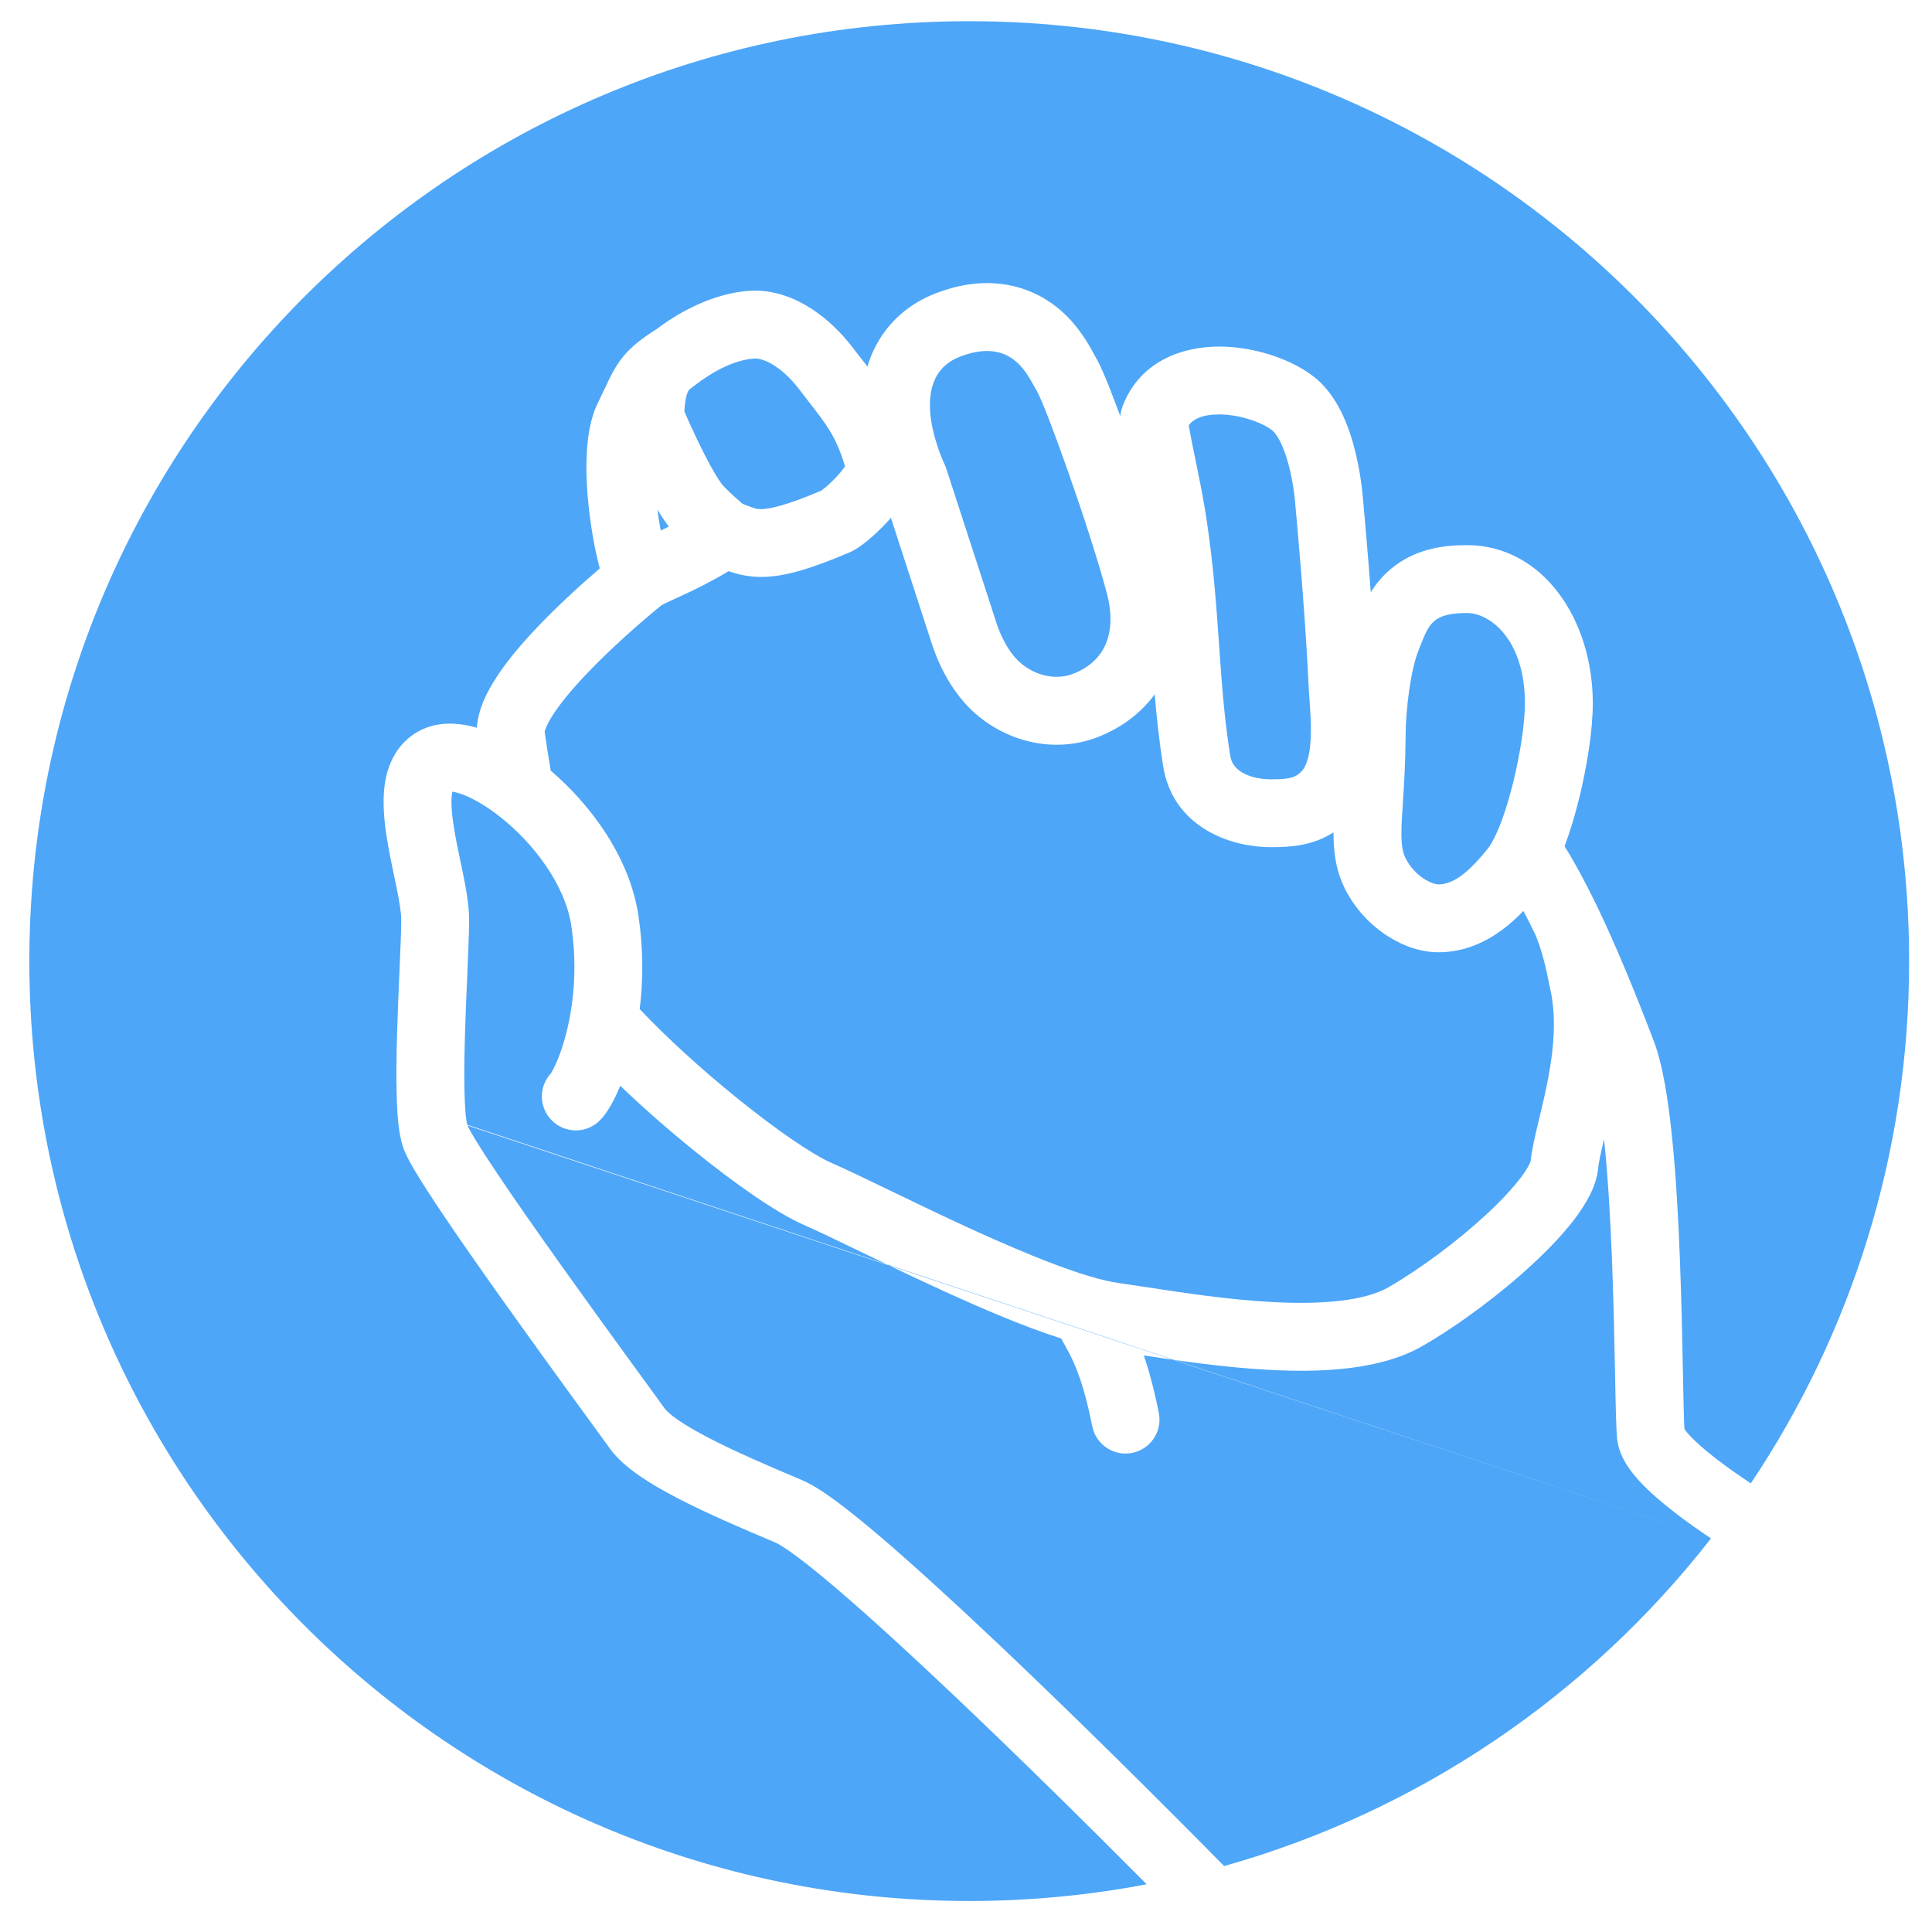 <svg width="37" height="37" viewBox="0 0 37 37" fill="none" xmlns="http://www.w3.org/2000/svg">
<path fill-rule="evenodd" clip-rule="evenodd" d="M33.53 28.408C35.446 25.547 36.562 22.107 36.562 18.406C36.562 8.465 28.504 0.406 18.562 0.406C8.621 0.406 0.562 8.465 0.562 18.406C0.562 28.347 8.621 36.406 18.562 36.406C19.724 36.406 20.86 36.296 21.96 36.086C20.887 35.006 19.519 33.654 18.247 32.449C17.447 31.691 16.69 30.997 16.071 30.466C15.761 30.201 15.492 29.982 15.273 29.818C15.04 29.644 14.905 29.565 14.853 29.543C14.197 29.267 13.537 28.982 12.993 28.701C12.721 28.56 12.465 28.414 12.248 28.264C12.039 28.119 11.825 27.944 11.674 27.733C11.625 27.665 11.515 27.514 11.361 27.301C11.248 27.146 11.111 26.959 10.956 26.746C10.593 26.247 10.138 25.619 9.687 24.985C9.237 24.353 8.788 23.713 8.437 23.189C8.262 22.927 8.108 22.69 7.99 22.495C7.885 22.322 7.77 22.122 7.717 21.964C7.63 21.703 7.606 21.324 7.597 20.983C7.586 20.611 7.593 20.175 7.606 19.744C7.618 19.342 7.635 18.954 7.65 18.611L7.65 18.611L7.65 18.611C7.668 18.189 7.684 17.836 7.684 17.613C7.684 17.481 7.651 17.275 7.59 16.976C7.577 16.912 7.563 16.843 7.548 16.772C7.499 16.542 7.445 16.284 7.407 16.038C7.357 15.72 7.32 15.351 7.37 15.01C7.422 14.661 7.585 14.24 8.022 14.002C8.393 13.8 8.806 13.843 9.132 13.937C9.155 13.591 9.319 13.272 9.464 13.039C9.662 12.719 9.934 12.392 10.215 12.091C10.633 11.643 11.109 11.21 11.486 10.886C11.469 10.824 11.454 10.762 11.44 10.702C11.376 10.425 11.318 10.094 11.279 9.753C11.241 9.413 11.22 9.05 11.236 8.712C11.25 8.392 11.299 8.024 11.447 7.722C11.503 7.607 11.537 7.535 11.569 7.466L11.57 7.466C11.595 7.412 11.619 7.36 11.652 7.292C11.711 7.171 11.777 7.044 11.864 6.921C12.048 6.661 12.278 6.492 12.583 6.297C12.742 6.177 13.47 5.633 14.345 5.57C14.809 5.537 15.221 5.707 15.536 5.91C15.853 6.114 16.119 6.383 16.313 6.635C16.368 6.706 16.422 6.775 16.474 6.843L16.475 6.843C16.521 6.903 16.567 6.962 16.612 7.02C16.623 6.981 16.636 6.943 16.65 6.904C16.849 6.345 17.272 5.868 17.916 5.619C18.316 5.464 18.737 5.387 19.164 5.437C19.602 5.488 19.962 5.663 20.241 5.884C20.505 6.095 20.68 6.334 20.79 6.505C20.846 6.592 20.891 6.673 20.923 6.73C20.941 6.764 20.952 6.784 20.96 6.799L20.96 6.799C20.97 6.816 20.974 6.824 20.981 6.836C21.088 7.02 21.211 7.328 21.305 7.573C21.352 7.694 21.403 7.828 21.456 7.971C21.46 7.923 21.471 7.851 21.501 7.774C21.848 6.877 22.701 6.632 23.37 6.637C24.03 6.643 24.738 6.878 25.172 7.223C25.435 7.432 25.607 7.714 25.723 7.965C25.841 8.221 25.92 8.492 25.974 8.728C26.029 8.966 26.062 9.185 26.081 9.343C26.091 9.422 26.097 9.488 26.101 9.535C26.103 9.558 26.105 9.577 26.106 9.591L26.106 9.602L26.108 9.616L26.114 9.681C26.119 9.739 26.127 9.822 26.136 9.926C26.154 10.134 26.18 10.427 26.207 10.764C26.221 10.945 26.237 11.139 26.252 11.341C26.323 11.227 26.417 11.101 26.541 10.982C27.031 10.507 27.644 10.44 28.094 10.44C29.532 10.44 30.504 11.845 30.504 13.468C30.504 13.995 30.389 14.696 30.242 15.293C30.165 15.603 30.072 15.919 29.964 16.205L29.963 16.208C30.157 16.515 30.351 16.877 30.541 17.266C30.551 17.285 30.56 17.304 30.57 17.324C30.946 18.102 31.325 19.026 31.672 19.938C31.844 20.389 31.949 21.067 32.021 21.772C32.096 22.498 32.142 23.325 32.172 24.117C32.203 24.91 32.218 25.676 32.23 26.278C32.241 26.831 32.248 27.207 32.259 27.368C32.278 27.396 32.31 27.438 32.362 27.494C32.482 27.622 32.658 27.776 32.873 27.942C33.082 28.103 33.311 28.263 33.53 28.408ZM32.768 29.462C32.539 29.31 32.301 29.143 32.079 28.971C31.838 28.785 31.599 28.582 31.41 28.379C31.315 28.277 31.222 28.163 31.146 28.041C31.075 27.925 30.993 27.761 30.971 27.565C30.951 27.381 30.942 26.928 30.932 26.388L30.93 26.303C30.918 25.7 30.903 24.946 30.873 24.167C30.843 23.387 30.798 22.59 30.728 21.904L30.719 21.82C30.656 22.084 30.618 22.258 30.606 22.376C30.57 22.739 30.355 23.082 30.158 23.342C29.942 23.627 29.658 23.925 29.347 24.213C28.727 24.788 27.945 25.37 27.245 25.776C26.441 26.241 25.301 26.288 24.299 26.234C23.457 26.189 22.594 26.063 21.905 25.958C22.002 26.239 22.1 26.595 22.193 27.061C22.263 27.413 22.034 27.755 21.682 27.825C21.33 27.895 20.988 27.666 20.918 27.314C20.767 26.557 20.613 26.187 20.506 25.974C20.479 25.918 20.452 25.868 20.424 25.819L20.412 25.796C20.389 25.754 20.362 25.706 20.338 25.66L20.326 25.635C19.626 25.412 18.824 25.069 18.09 24.733C17.535 24.48 16.991 24.218 16.522 23.991L16.486 23.974L16.485 23.974C16.027 23.752 15.652 23.571 15.396 23.459C14.864 23.226 14.058 22.657 13.284 22.029C12.809 21.645 12.321 21.218 11.879 20.794C11.824 20.927 11.767 21.046 11.711 21.146C11.657 21.243 11.582 21.363 11.487 21.458C11.233 21.712 10.822 21.712 10.568 21.458C10.321 21.211 10.314 20.814 10.548 20.559C10.552 20.553 10.562 20.538 10.576 20.513C10.605 20.46 10.644 20.381 10.686 20.277C10.77 20.068 10.86 19.777 10.923 19.422C11.007 18.944 11.038 18.358 10.938 17.712C10.821 16.953 10.226 16.146 9.55 15.622C9.276 15.41 9.021 15.27 8.825 15.203C8.75 15.177 8.698 15.166 8.663 15.162C8.661 15.173 8.659 15.186 8.656 15.201C8.636 15.34 8.646 15.55 8.691 15.836C8.724 16.046 8.768 16.258 8.815 16.48C8.831 16.558 8.848 16.636 8.864 16.716C8.922 17 8.984 17.33 8.984 17.613C8.984 17.855 8.966 18.263 8.947 18.721L8.947 18.721C8.932 19.063 8.916 19.434 8.906 19.783C8.893 20.206 8.887 20.613 8.896 20.947C8.901 21.114 8.909 21.256 8.921 21.368C8.927 21.423 8.933 21.468 8.939 21.502C8.942 21.518 8.945 21.531 8.947 21.54M32.768 29.462C30.439 32.45 27.188 34.684 23.443 35.737C22.31 34.585 20.66 32.943 19.141 31.505C18.334 30.741 17.559 30.03 16.917 29.479C16.596 29.204 16.302 28.964 16.05 28.776C15.812 28.599 15.568 28.434 15.357 28.345C14.7 28.068 14.082 27.801 13.59 27.546C13.344 27.419 13.142 27.302 12.987 27.195C12.825 27.083 12.754 27.008 12.732 26.977C12.68 26.904 12.563 26.744 12.402 26.523C12.29 26.369 12.155 26.185 12.008 25.982C11.645 25.483 11.193 24.859 10.746 24.231C10.298 23.602 9.857 22.974 9.517 22.465C9.347 22.211 9.205 21.992 9.101 21.82C8.998 21.65 8.959 21.57 8.952 21.555C8.951 21.554 8.951 21.553 8.951 21.553M14.102 21.019C13.437 20.481 12.761 19.867 12.251 19.325C12.317 18.792 12.325 18.178 12.223 17.514C12.052 16.407 11.31 15.411 10.547 14.758C10.496 14.456 10.456 14.194 10.428 13.997C10.429 14.007 10.43 14.012 10.43 14.012C10.431 14.012 10.431 14.009 10.433 14.004C10.44 13.978 10.465 13.89 10.568 13.724C10.703 13.507 10.911 13.251 11.166 12.977C11.672 12.434 12.29 11.9 12.661 11.597L12.661 11.597L12.662 11.596C12.663 11.595 12.664 11.595 12.665 11.594C12.674 11.589 12.699 11.574 12.753 11.548C12.807 11.522 12.863 11.496 12.933 11.464C12.979 11.443 13.032 11.419 13.094 11.39C13.324 11.284 13.614 11.142 13.953 10.939C14.128 10.999 14.351 11.055 14.615 11.049C15.038 11.041 15.543 10.889 16.272 10.578C16.407 10.52 16.544 10.412 16.627 10.343C16.733 10.255 16.854 10.143 16.97 10.019C17 9.987 17.031 9.953 17.062 9.917L17.849 12.339L17.851 12.344L17.861 12.375C17.869 12.399 17.88 12.43 17.893 12.466C17.92 12.537 17.958 12.634 18.01 12.744C18.104 12.944 18.279 13.271 18.564 13.557C19.155 14.152 20.129 14.48 21.062 14.101C21.508 13.919 21.862 13.641 22.114 13.297C22.151 13.741 22.2 14.196 22.276 14.675C22.455 15.795 23.494 16.225 24.344 16.224C24.703 16.224 25.129 16.203 25.538 15.941C25.538 16.027 25.54 16.115 25.546 16.201C25.561 16.422 25.605 16.722 25.76 17.027C25.963 17.426 26.251 17.709 26.526 17.895C26.746 18.044 27.116 18.237 27.548 18.237C28.049 18.237 28.455 18.036 28.75 17.821C28.903 17.71 29.044 17.581 29.175 17.446C29.241 17.569 29.307 17.701 29.375 17.84L29.397 17.885C29.448 17.997 29.504 18.16 29.554 18.344C29.608 18.541 29.646 18.727 29.665 18.83L29.669 18.853L29.674 18.876C29.813 19.431 29.764 20.047 29.649 20.653C29.597 20.925 29.536 21.18 29.478 21.423L29.477 21.423L29.459 21.501C29.399 21.75 29.335 22.021 29.312 22.246C29.313 22.243 29.312 22.244 29.31 22.25C29.301 22.273 29.261 22.373 29.122 22.556C28.967 22.761 28.741 23.003 28.464 23.259C27.91 23.773 27.206 24.296 26.593 24.651C26.151 24.906 25.361 24.989 24.369 24.936C23.531 24.892 22.667 24.759 21.951 24.65C21.848 24.634 21.748 24.619 21.652 24.605C21.57 24.592 21.491 24.58 21.415 24.57C20.798 24.481 19.744 24.059 18.63 23.551C18.089 23.304 17.557 23.047 17.087 22.82L17.031 22.793L17.03 22.793C16.59 22.58 16.196 22.39 15.917 22.268C15.561 22.112 14.875 21.645 14.102 21.019ZM8.95 21.553C8.95 21.553 8.95 21.553 8.95 21.553C8.95 21.553 8.95 21.553 8.95 21.553L8.95 21.553ZM14.29 9.675L14.22 9.648C14.182 9.615 14.133 9.572 14.082 9.526C13.947 9.405 13.849 9.305 13.82 9.267C13.684 9.082 13.497 8.725 13.329 8.371C13.249 8.203 13.18 8.048 13.131 7.936L13.107 7.881C13.119 7.614 13.166 7.516 13.181 7.49C13.198 7.461 13.201 7.458 13.343 7.352C13.483 7.247 13.953 6.902 14.438 6.867C14.527 6.861 14.659 6.892 14.831 7.002C15 7.111 15.16 7.268 15.282 7.427C15.355 7.521 15.419 7.604 15.478 7.679L15.478 7.679L15.478 7.68C15.663 7.918 15.785 8.074 15.891 8.249C15.997 8.422 16.088 8.617 16.183 8.93C16.145 8.987 16.09 9.057 16.02 9.132C15.943 9.214 15.863 9.288 15.797 9.343C15.767 9.368 15.743 9.386 15.728 9.397C15.043 9.687 14.742 9.746 14.588 9.75C14.487 9.752 14.452 9.738 14.29 9.675ZM12.775 10.04C12.714 9.957 12.651 9.861 12.59 9.758C12.608 9.899 12.63 10.034 12.654 10.16C12.704 10.137 12.756 10.111 12.81 10.084C12.798 10.069 12.786 10.054 12.775 10.04ZM19.087 11.942L18.11 8.937C18.11 8.937 17.275 7.26 18.385 6.831C19.302 6.477 19.626 7.069 19.809 7.404L19.809 7.404C19.826 7.435 19.843 7.464 19.858 7.49C20.033 7.792 20.853 10.076 21.197 11.359C21.354 11.942 21.287 12.606 20.572 12.896C20.203 13.047 19.771 12.927 19.485 12.64C19.219 12.373 19.087 11.942 19.087 11.942ZM16.22 8.865L16.22 8.862C16.22 8.862 16.22 8.863 16.22 8.865ZM15.711 9.408L15.715 9.406C15.712 9.407 15.711 9.408 15.711 9.408ZM32.246 27.346L32.244 27.343C32.244 27.343 32.244 27.343 32.244 27.343C32.245 27.344 32.245 27.345 32.246 27.346ZM24.809 9.683L24.809 9.69L24.809 9.69L24.809 9.691L24.809 9.691L24.809 9.691L24.809 9.691L24.81 9.702L24.811 9.714L24.811 9.714L24.811 9.714L24.811 9.715L24.812 9.719L24.813 9.736L24.819 9.8C24.824 9.856 24.832 9.938 24.841 10.041C24.859 10.247 24.884 10.536 24.911 10.868C24.965 11.536 25.026 12.373 25.058 13.067C25.063 13.19 25.072 13.308 25.08 13.423L25.08 13.423C25.097 13.667 25.113 13.9 25.101 14.15C25.083 14.513 25.005 14.696 24.92 14.779C24.85 14.847 24.794 14.875 24.73 14.892C24.648 14.914 24.538 14.925 24.343 14.925C24.096 14.925 23.896 14.864 23.766 14.78C23.649 14.703 23.581 14.606 23.56 14.47C23.444 13.745 23.398 13.079 23.347 12.354L23.347 12.354L23.345 12.324C23.294 11.59 23.238 10.802 23.097 9.882C23.043 9.531 22.959 9.121 22.889 8.776L22.889 8.776L22.856 8.619C22.817 8.426 22.786 8.268 22.767 8.152L22.766 8.145C22.858 8.021 23.033 7.935 23.359 7.937C23.773 7.941 24.188 8.102 24.363 8.241C24.404 8.274 24.47 8.353 24.542 8.508C24.61 8.657 24.665 8.836 24.708 9.02C24.75 9.201 24.775 9.373 24.791 9.499C24.798 9.562 24.803 9.612 24.806 9.646C24.808 9.663 24.808 9.675 24.809 9.683ZM8.68 15.112C8.68 15.112 8.679 15.114 8.676 15.117C8.678 15.113 8.679 15.111 8.68 15.112ZM29.204 13.468C29.204 12.258 28.543 11.74 28.094 11.74C27.451 11.74 27.369 11.944 27.21 12.346L27.21 12.346C27.198 12.375 27.186 12.406 27.173 12.437C27.014 12.83 26.922 13.576 26.919 14.089C26.916 14.61 26.889 15.028 26.867 15.364C26.832 15.896 26.81 16.224 26.919 16.438C27.097 16.788 27.427 16.937 27.548 16.937C27.829 16.937 28.118 16.717 28.482 16.266C28.846 15.814 29.204 14.228 29.204 13.468Z" fill="#4DA6F8"/>
</svg>
